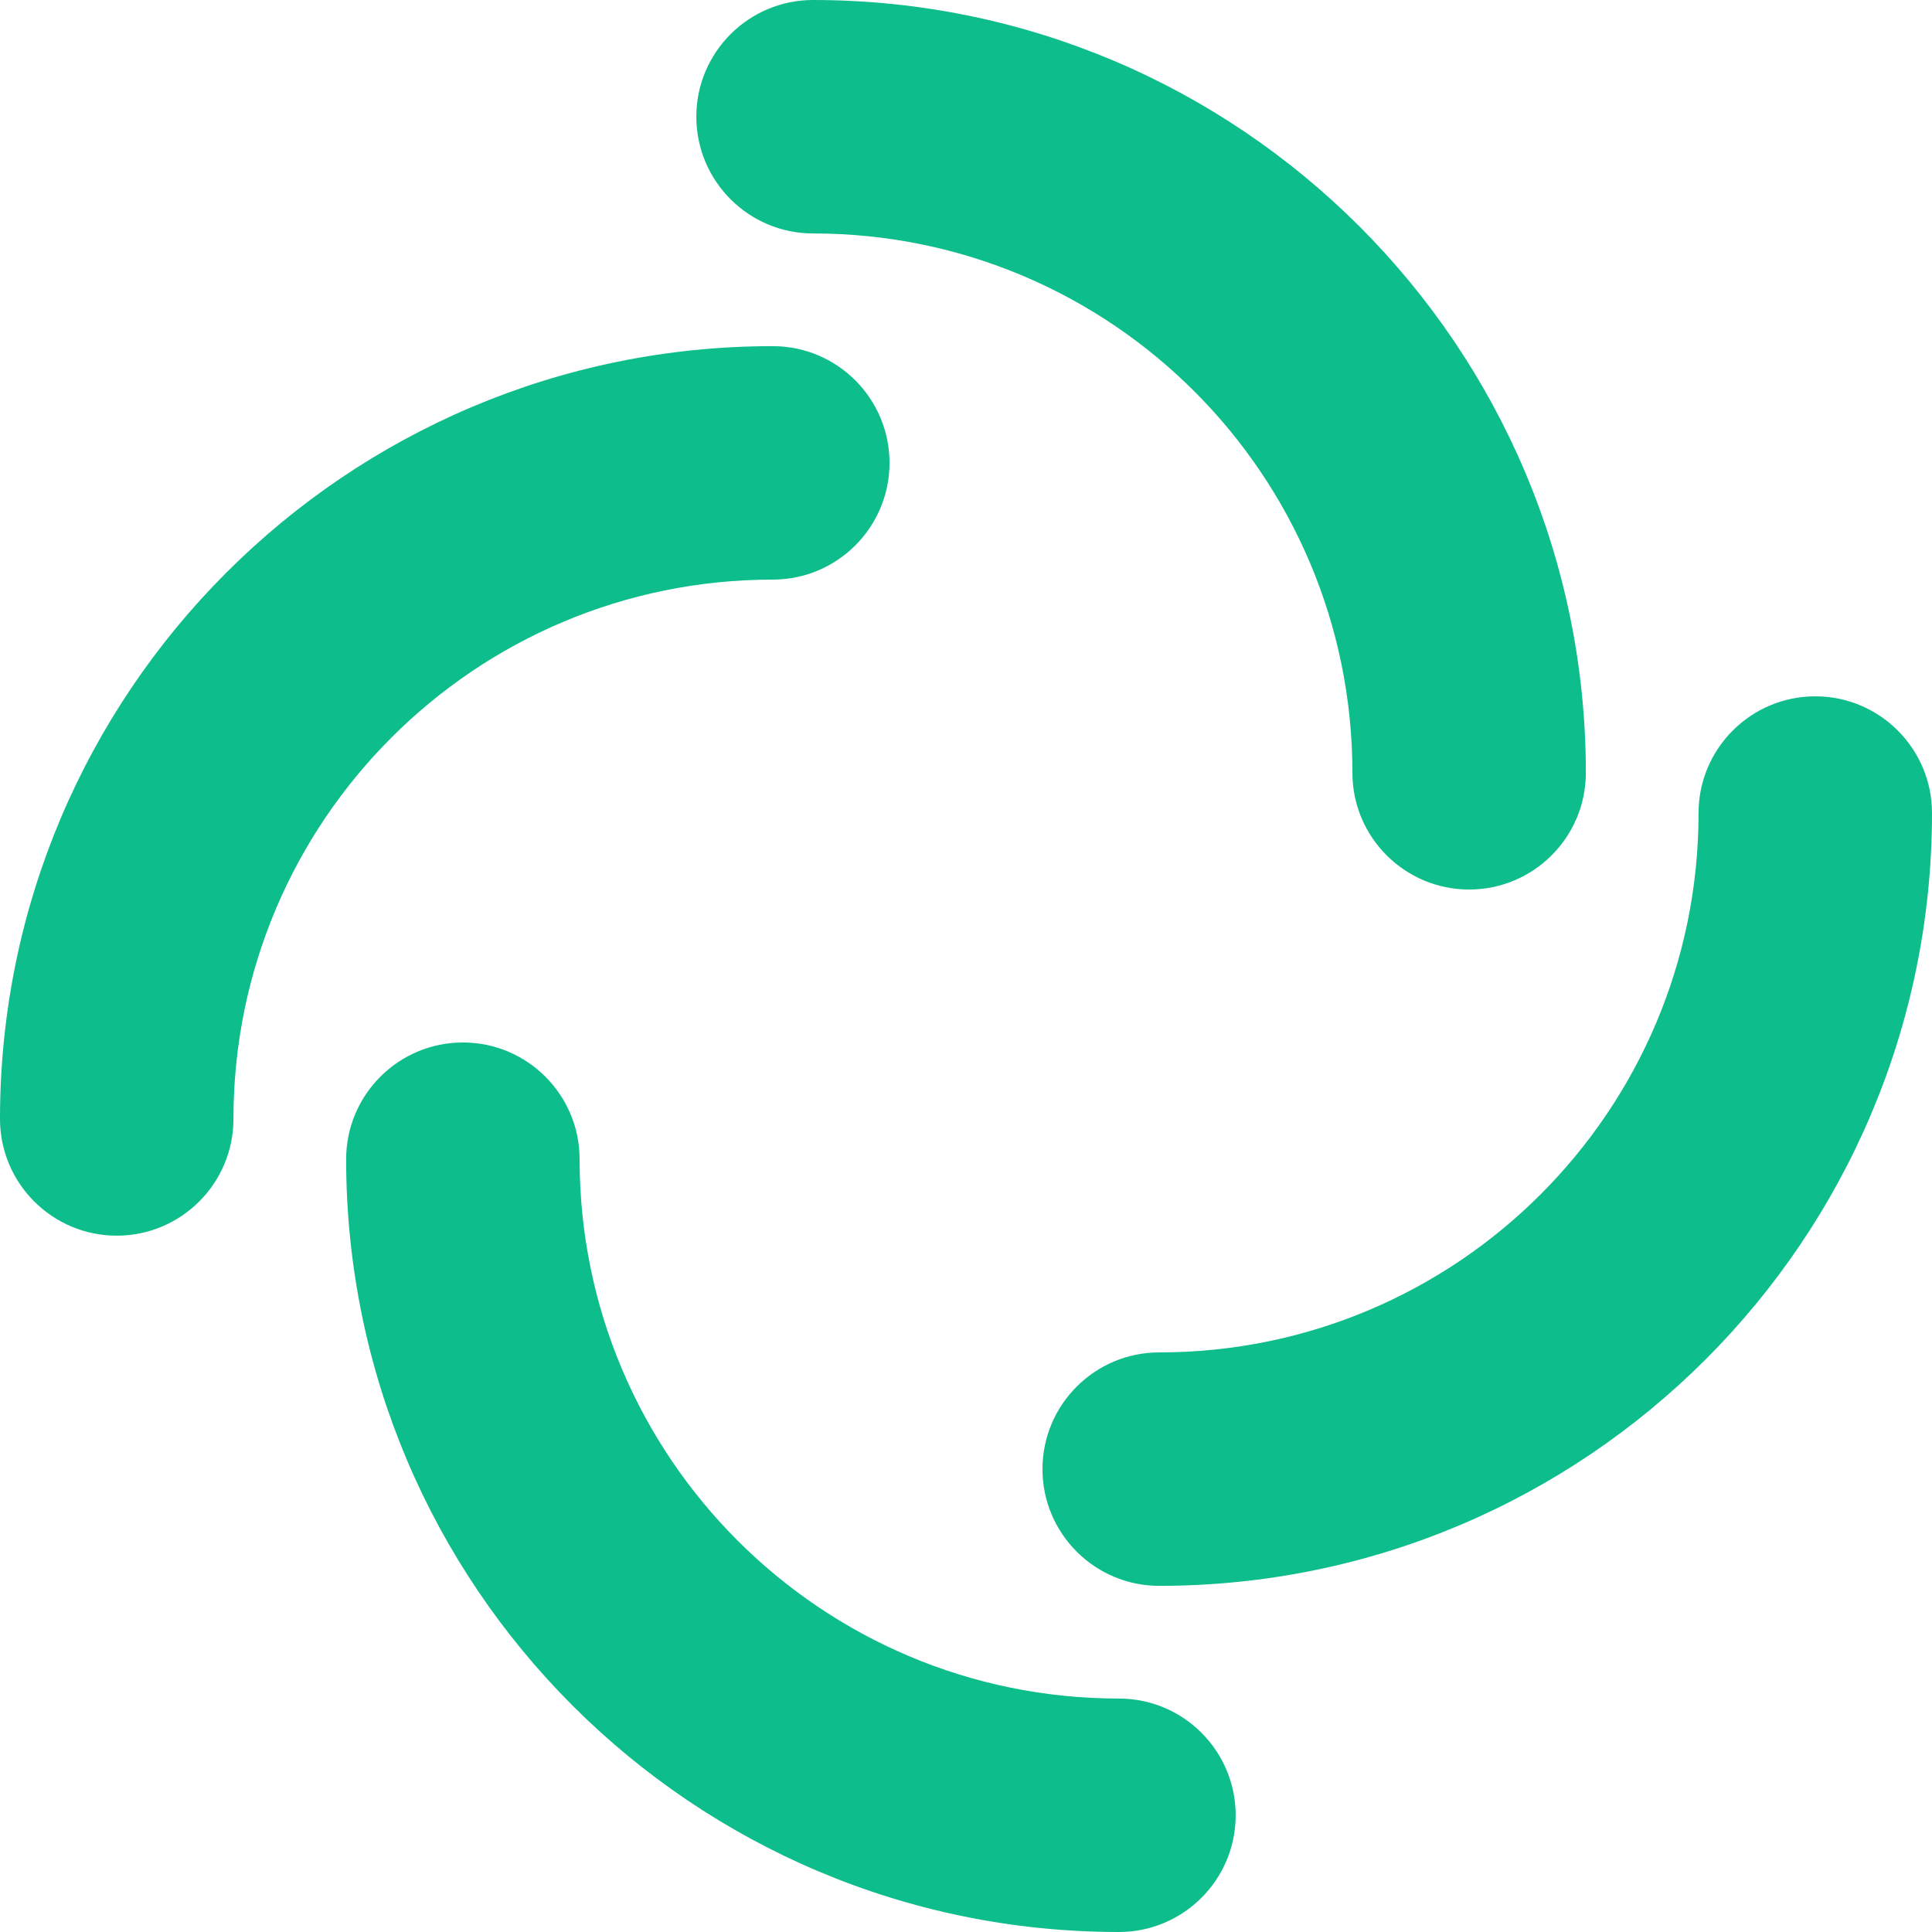 <?xml version="1.0" encoding="utf-8"?>
<!-- Generator: Adobe Illustrator 22.1.0, SVG Export Plug-In . SVG Version: 6.00 Build 0)  -->
<svg version="1.1" id="图层_1" xmlns="http://www.w3.org/2000/svg" x="0px" y="0px"
	 viewBox="0 0 48 48" style="enable-background:new 0 0 48 48;" xml:space="preserve">
<style type="text/css">
	.st0{fill:#0DBD8B;}
</style>
<path class="st0" d="M17.3,2.9c0-1.6,1.3-2.9,2.9-2.9c10.6,0,19.2,8.6,19.2,19.2c0,1.6-1.3,2.9-2.9,2.9s-2.9-1.3-2.9-2.9
	c0-7.4-6-13.4-13.4-13.4C18.6,5.8,17.3,4.5,17.3,2.9z"/>
<path class="st0" d="M30.7,45.1c0,1.6-1.3,2.9-2.9,2.9C17.2,48,8.6,39.4,8.6,28.8c0-1.6,1.3-2.9,2.9-2.9c1.6,0,2.9,1.3,2.9,2.9
	c0,7.4,6,13.4,13.4,13.4C29.4,42.2,30.7,43.5,30.7,45.1z"/>
<path class="st0" d="M2.9,30.7c-1.6,0-2.9-1.3-2.9-2.9C0,17.2,8.6,8.6,19.2,8.6c1.6,0,2.9,1.3,2.9,2.9c0,1.6-1.3,2.9-2.9,2.9
	c-7.4,0-13.4,6-13.4,13.4C5.8,29.4,4.5,30.7,2.9,30.7z"/>
<path class="st0" d="M45.1,17.3c1.6,0,2.9,1.3,2.9,2.9c0,10.6-8.6,19.2-19.2,19.2c-1.6,0-2.9-1.3-2.9-2.9c0-1.6,1.3-2.9,2.9-2.9
	c7.4,0,13.4-6,13.4-13.4C42.2,18.6,43.5,17.3,45.1,17.3z"/>
</svg>
